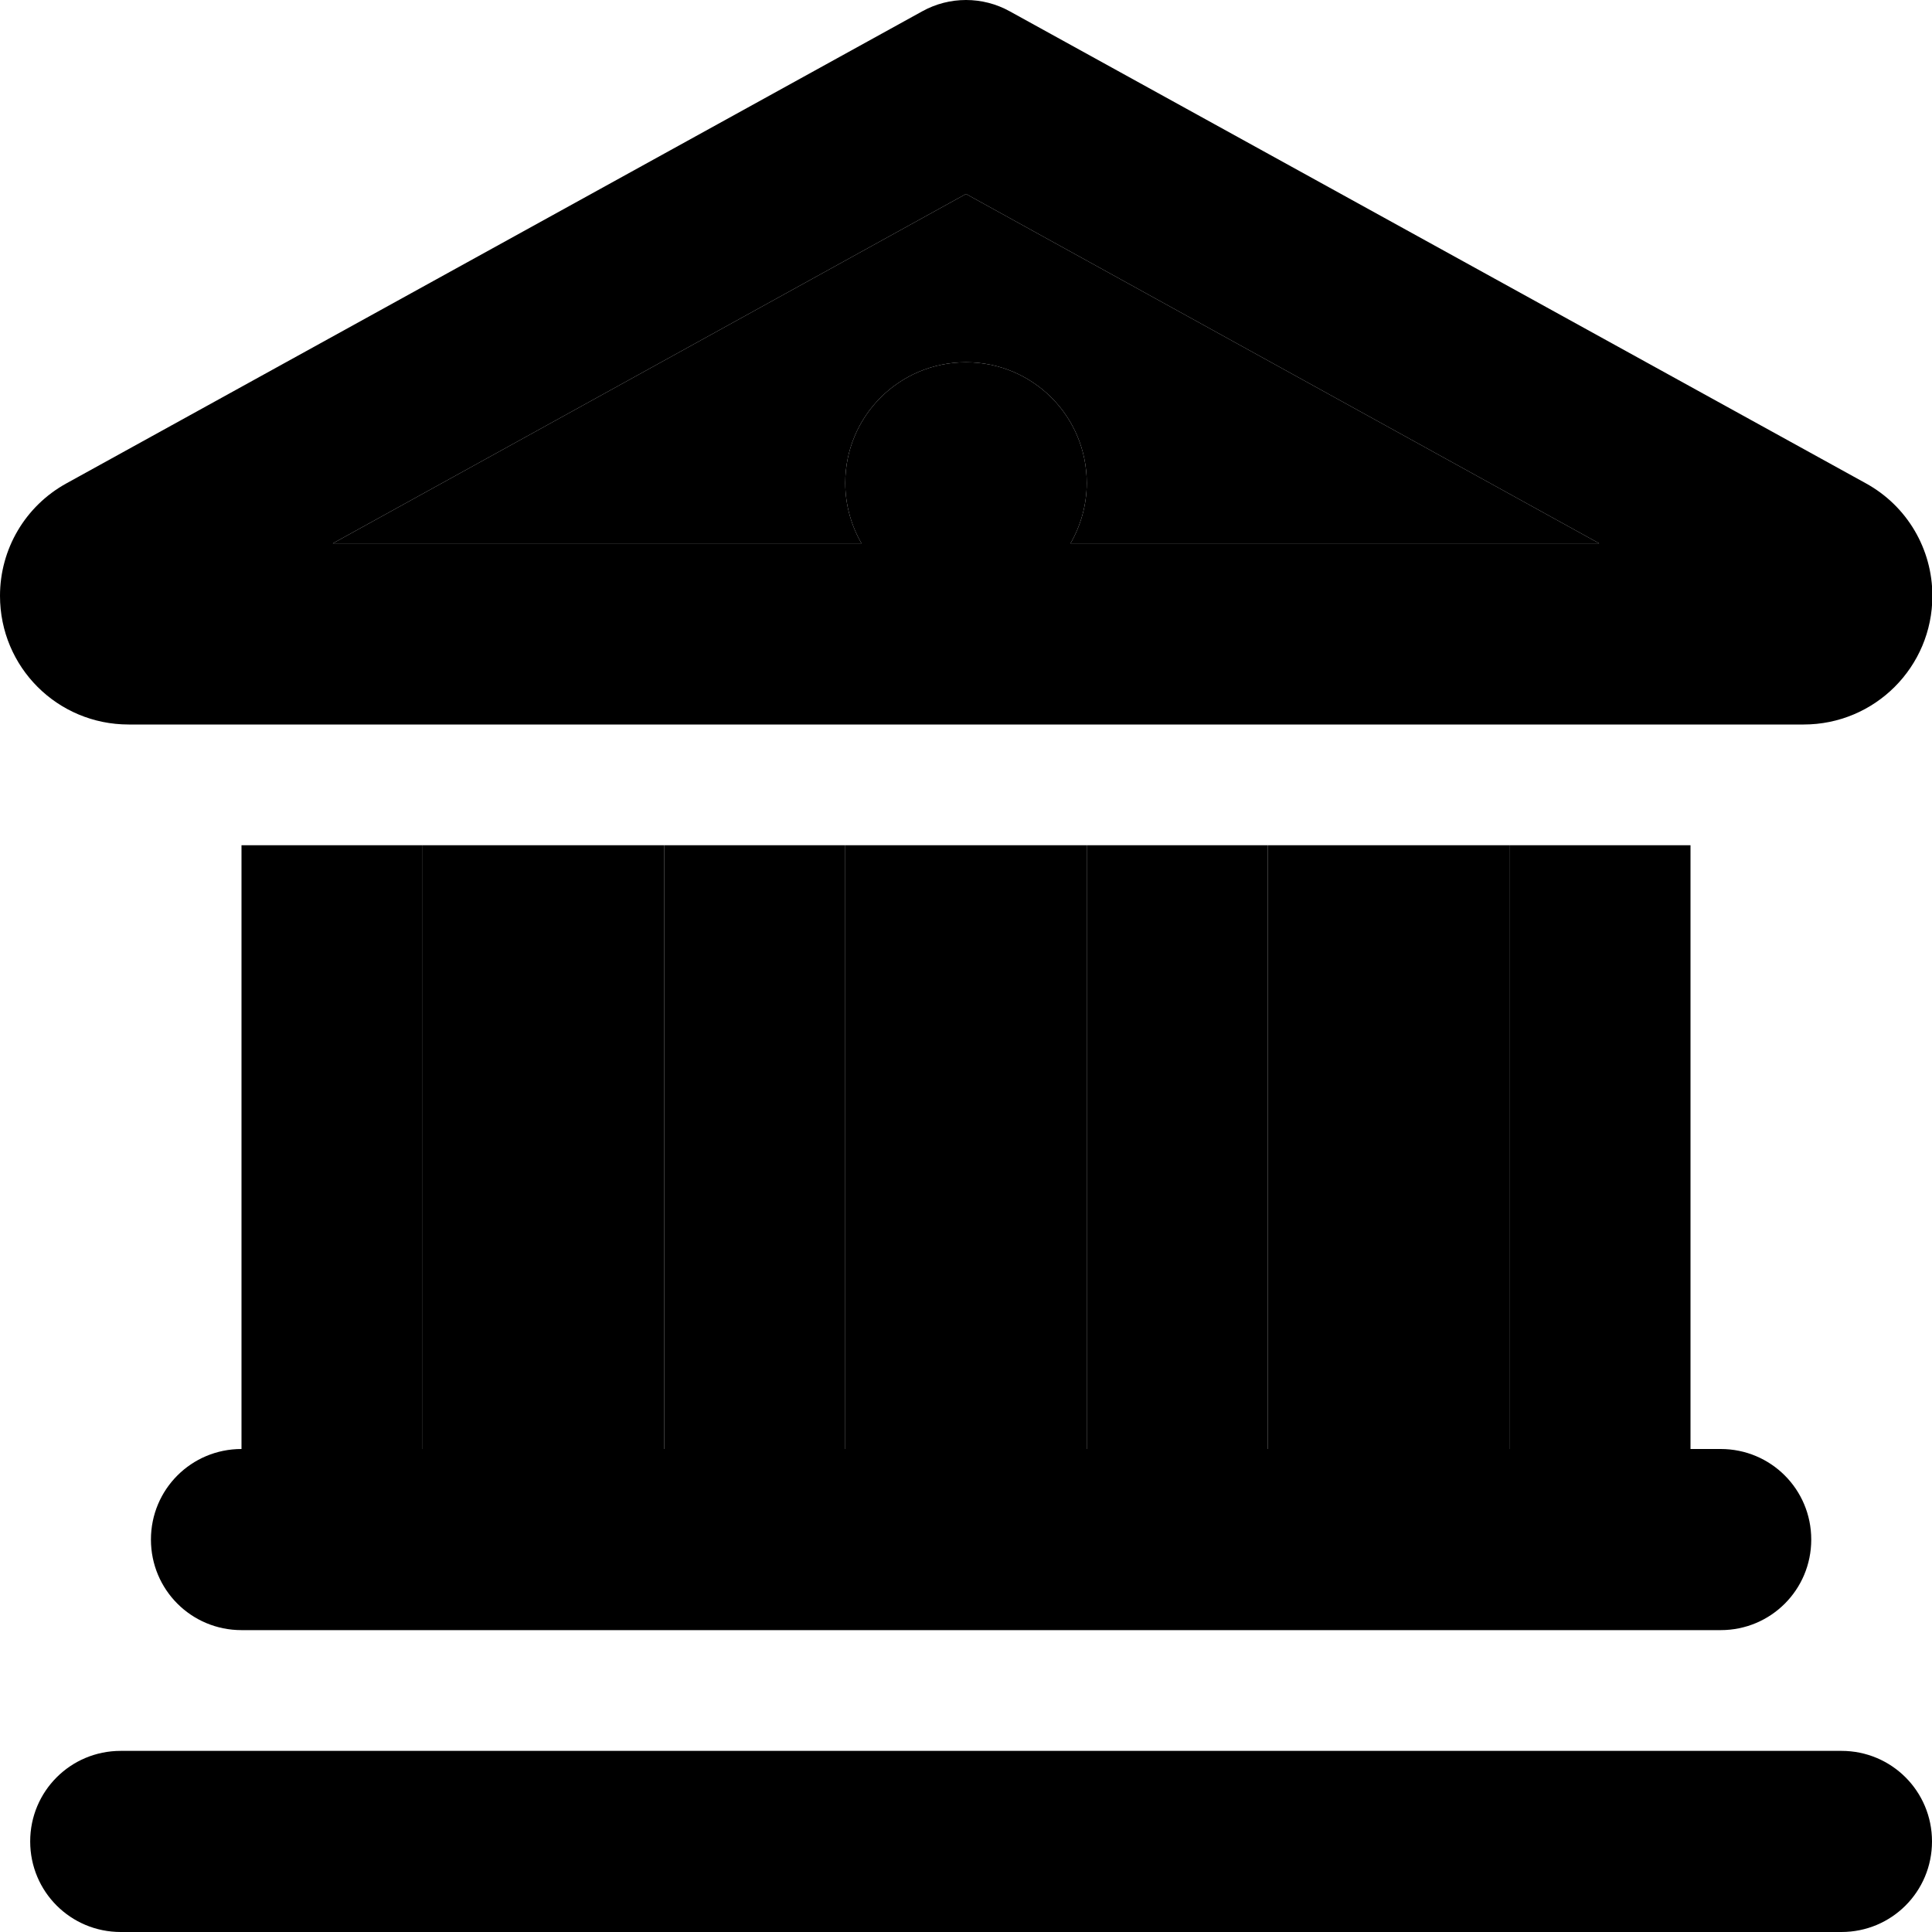 <svg xmlns="http://www.w3.org/2000/svg" width="24" height="24" viewBox="0 0 512 512">
    <path class="pr-icon-duotone-secondary" d="M88.2 144l140.1 0c-2.7-4.7-4.3-10.2-4.3-16c0-17.7 14.3-32 32-32s32 14.3 32 32c0 5.8-1.6 11.3-4.3 16l140.1 0L256 51.4 88.2 144zM112 224l0 160 64 0 0-160-64 0zm112 0l0 160 64 0 0-160-64 0zm112 0l0 160 64 0 0-160-64 0z"/>
    <path class="pr-icon-duotone-primary" d="M267.6 3c-7.2-4-16-4-23.2 0L17.6 128.1C6.7 134.1 0 145.5 0 157.9C0 176.8 15.2 192 34.1 192l443.9 0c18.8 0 34.1-15.2 34.1-34.1c0-12.4-6.7-23.8-17.6-29.8L267.6 3zM228.3 144L88.2 144 256 51.4 423.8 144l-140.1 0c2.7-4.7 4.3-10.2 4.3-16c0-17.7-14.3-32-32-32s-32 14.3-32 32c0 5.8 1.6 11.3 4.3 16zM64 224l0 160c-13.3 0-24 10.7-24 24s10.7 24 24 24l392 0c13.3 0 24-10.7 24-24s-10.7-24-24-24l-8 0 0-160-48 0 0 160-64 0 0-160-48 0 0 160-64 0 0-160-48 0 0 160-64 0 0-160-48 0zM32 464c-13.3 0-24 10.7-24 24s10.7 24 24 24l456 0c13.3 0 24-10.7 24-24s-10.7-24-24-24L32 464z"/>
</svg>